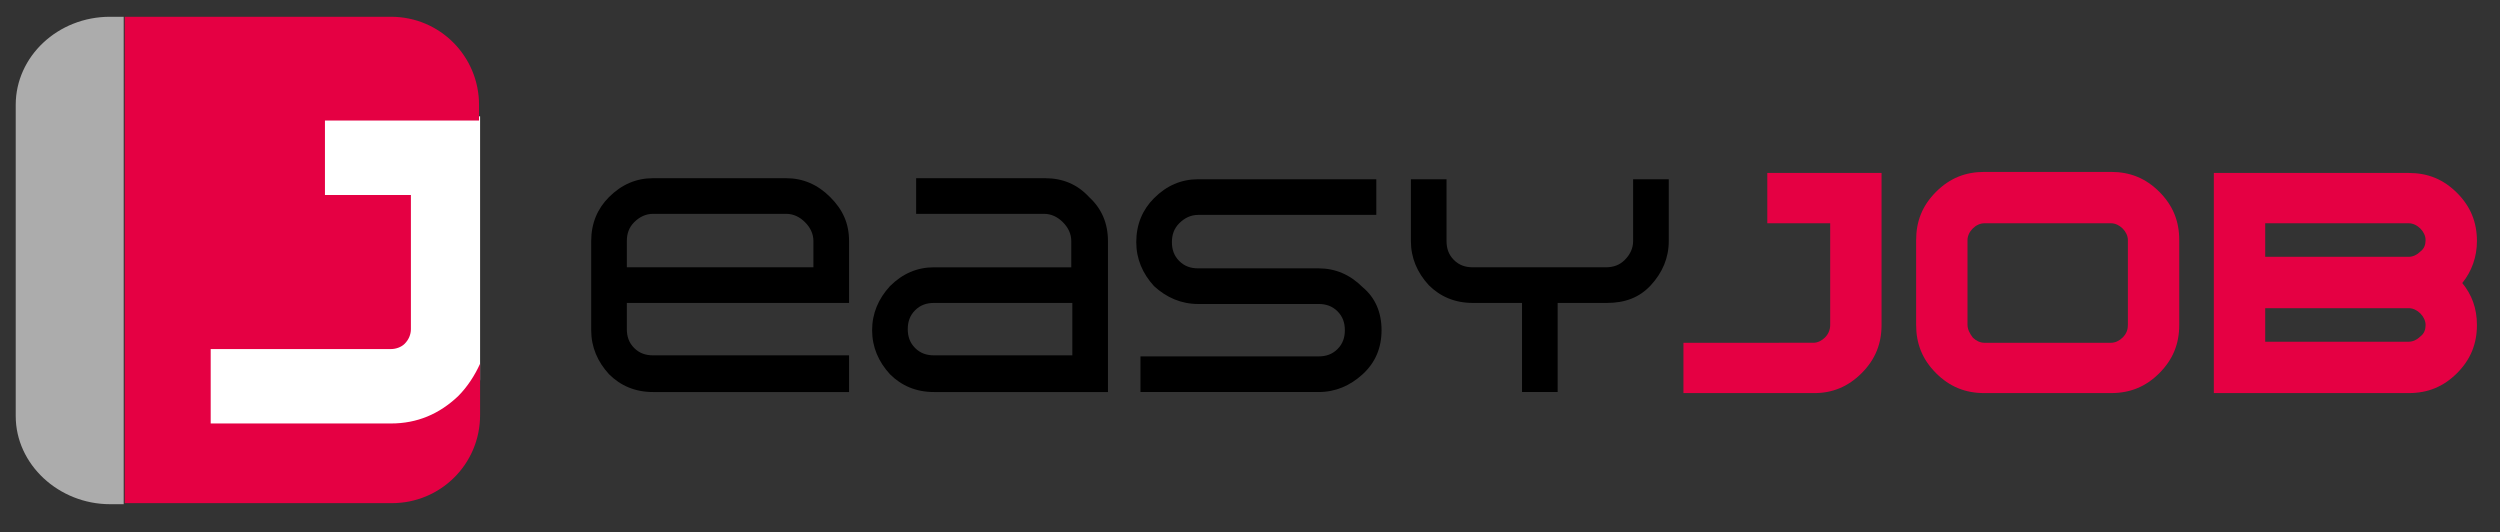 <?xml version="1.0" ?>
<svg xmlns="http://www.w3.org/2000/svg" xmlns:xlink="http://www.w3.org/1999/xlink" viewBox="0 0 238.5 50.8" xml:space="preserve">
	<rect x="0" y="0" width="238.5" height="50.8" fill="#333333" stroke="none"/>
	<style type="text/css">
	.st0{clip-path:url(#SVGID_2_);fill:#FFFFFF;}
	.st1{clip-path:url(#SVGID_2_);fill:#ACACAC;}
	.st2{clip-path:url(#SVGID_2_);fill:#E50043;}
	.st3{fill:#E50043;}
</style>
	<g>
		<g>
			<defs>
				<polyline id="SVGID_1_" points="1.5,1.6 236.9,1.6 236.9,48.3 1.5,48.3 1.5,1.6    "/>
			</defs>
			<clipPath id="SVGID_2_">
				<use xlink:href="#SVGID_1_" style="overflow:visible;"/>
			</clipPath>
			<path class="st0" d="M16.2,11.1h29.6v25.1c0,2.4-1.9,4.3-4.3,4.3H16.2V11.1L16.2,11.1L16.2,11.1z"/>
			<path class="st1" d="M11.8,1.6v46.5h-1.3c-4.9,0-9-3.8-9-8.4V10c0-4.6,4-8.4,9-8.4H11.8L11.8,1.6L11.8,1.6z"/>
			<path class="st2" d="M11.8,1.6c0,0,25.5,0,25.5,0c4.7,0,8.4,3.8,8.4,8.4v1.5H31v7.1h8.2v12.8c0,0.5-0.2,1-0.6,1.4    c-0.3,0.3-0.8,0.5-1.3,0.5H20.1v7.1h17.2c2.5,0,4.6-0.9,6.4-2.6c0.9-0.9,1.6-2,2.1-3.1v4.9c0,4.7-3.8,8.4-8.4,8.4l-25.5,0V1.6    L11.8,1.6L11.8,1.6z"/>
		</g>
		<path d="M81,37.4H62.3c-1.7,0-3.1-0.6-4.2-1.7c-1.1-1.2-1.7-2.6-1.7-4.2V23c0-1.7,0.6-3.1,1.7-4.2c1.2-1.2,2.6-1.8,4.2-1.8h12.7   c1.6,0,3,0.6,4.2,1.8C80.4,20,81,21.3,81,23v5.9H59.8v2.5c0,0.7,0.2,1.3,0.7,1.8c0.5,0.5,1.1,0.7,1.8,0.7H81V37.4L81,37.4L81,37.4z    M77.6,25.5V23c0-0.7-0.3-1.3-0.8-1.8c-0.5-0.5-1.1-0.8-1.8-0.8H62.3c-0.7,0-1.3,0.3-1.8,0.8c-0.5,0.5-0.7,1.1-0.7,1.8v2.5H77.6   L77.6,25.5L77.6,25.5z"/>
		<path d="M105.6,37.4H89.1c-1.7,0-3.1-0.6-4.2-1.7c-1.1-1.2-1.7-2.6-1.7-4.2c0-1.6,0.6-3,1.7-4.2c1.2-1.2,2.6-1.8,4.2-1.8h13.1V23   c0-0.7-0.3-1.3-0.8-1.8c-0.5-0.5-1.1-0.8-1.8-0.8H87.4v-3.4h12.3c1.7,0,3.1,0.6,4.2,1.8c1.2,1.1,1.8,2.5,1.8,4.2V37.4L105.6,37.4   L105.6,37.4z M102.3,34v-5.1H89.1c-0.7,0-1.3,0.2-1.8,0.7c-0.5,0.5-0.7,1.1-0.7,1.8c0,0.7,0.2,1.3,0.7,1.8c0.5,0.5,1.1,0.7,1.8,0.7   H102.3L102.3,34L102.3,34z"/>
		<path d="M131.8,31.5c0,1.7-0.6,3.1-1.8,4.2c-1.2,1.1-2.6,1.7-4.2,1.7h-17V34h17c0.7,0,1.3-0.2,1.8-0.7c0.5-0.5,0.7-1.1,0.7-1.8   c0-0.7-0.2-1.3-0.7-1.8c-0.5-0.5-1.1-0.7-1.8-0.7h-11.5c-1.6,0-3-0.6-4.2-1.7c-1.1-1.2-1.7-2.6-1.7-4.2c0-1.7,0.6-3.1,1.7-4.2   c1.2-1.2,2.6-1.8,4.2-1.8h17v3.4h-17c-0.7,0-1.3,0.3-1.8,0.8c-0.5,0.5-0.7,1.1-0.7,1.8c0,0.7,0.2,1.3,0.7,1.8   c0.5,0.5,1.1,0.7,1.8,0.7h11.5c1.6,0,3,0.6,4.2,1.8C131.2,28.4,131.8,29.8,131.8,31.5L131.8,31.5L131.8,31.5z"/>
		<path d="M159.2,23c0,1.6-0.6,3-1.7,4.2c-1.1,1.2-2.5,1.7-4.2,1.7h-4.7v8.5h-3.4v-8.5h-4.7c-1.7,0-3.1-0.6-4.2-1.7   c-1.1-1.2-1.7-2.6-1.7-4.2v-5.9h3.4V23c0,0.7,0.2,1.3,0.7,1.8c0.5,0.5,1.1,0.7,1.8,0.7h12.7c0.7,0,1.3-0.2,1.8-0.7   c0.5-0.5,0.8-1.1,0.8-1.8v-5.9h3.4V23L159.2,23L159.2,23z"/>
		<path class="st3" d="M179.5,31c0,1.8-0.6,3.3-1.9,4.6c-1.3,1.3-2.8,1.9-4.5,1.9h-12.5v-4.8H173c0.4,0,0.8-0.2,1.1-0.5   c0.3-0.3,0.5-0.7,0.5-1.2v-9.7h-6v-4.8h10.9V31L179.5,31L179.5,31z"/>
		<path class="st3" d="M207.9,31c0,1.8-0.6,3.3-1.9,4.6c-1.3,1.3-2.8,1.9-4.6,1.9h-12.1c-1.8,0-3.3-0.6-4.6-1.9   c-1.3-1.3-1.9-2.8-1.9-4.6v-8.1c0-1.8,0.6-3.3,1.9-4.6c1.3-1.3,2.8-1.9,4.6-1.9h12.1c1.8,0,3.3,0.6,4.6,1.9   c1.3,1.3,1.9,2.8,1.9,4.6V31L207.9,31L207.9,31z M203,31v-8.1c0-0.4-0.2-0.8-0.5-1.1c-0.3-0.3-0.7-0.5-1.1-0.5h-12.1   c-0.4,0-0.8,0.2-1.1,0.5c-0.3,0.3-0.5,0.7-0.5,1.1V31c0,0.4,0.2,0.8,0.5,1.2c0.3,0.3,0.7,0.5,1.1,0.5h12.1c0.4,0,0.8-0.2,1.1-0.5   C202.9,31.8,203,31.4,203,31L203,31L203,31z"/>
		<path class="st3" d="M236.3,31c0,1.8-0.6,3.3-1.9,4.6c-1.3,1.3-2.8,1.9-4.6,1.9h-18.6v-21h18.6c1.8,0,3.3,0.6,4.6,1.9   c1.3,1.3,1.9,2.8,1.9,4.6c0,1.5-0.5,2.9-1.4,4C235.8,28.1,236.3,29.4,236.3,31L236.3,31L236.3,31z M231.4,22.9   c0-0.4-0.2-0.8-0.5-1.1c-0.3-0.3-0.7-0.5-1.1-0.5h-13.7v3.2h13.7c0.4,0,0.8-0.2,1.1-0.5C231.3,23.7,231.4,23.3,231.4,22.9   L231.4,22.9L231.4,22.9z M231.4,31c0-0.4-0.2-0.8-0.5-1.1c-0.3-0.3-0.7-0.5-1.1-0.5h-13.7v3.2h13.7c0.4,0,0.8-0.2,1.1-0.5   C231.3,31.8,231.4,31.4,231.4,31L231.4,31L231.4,31z"/>
	</g>
</svg>